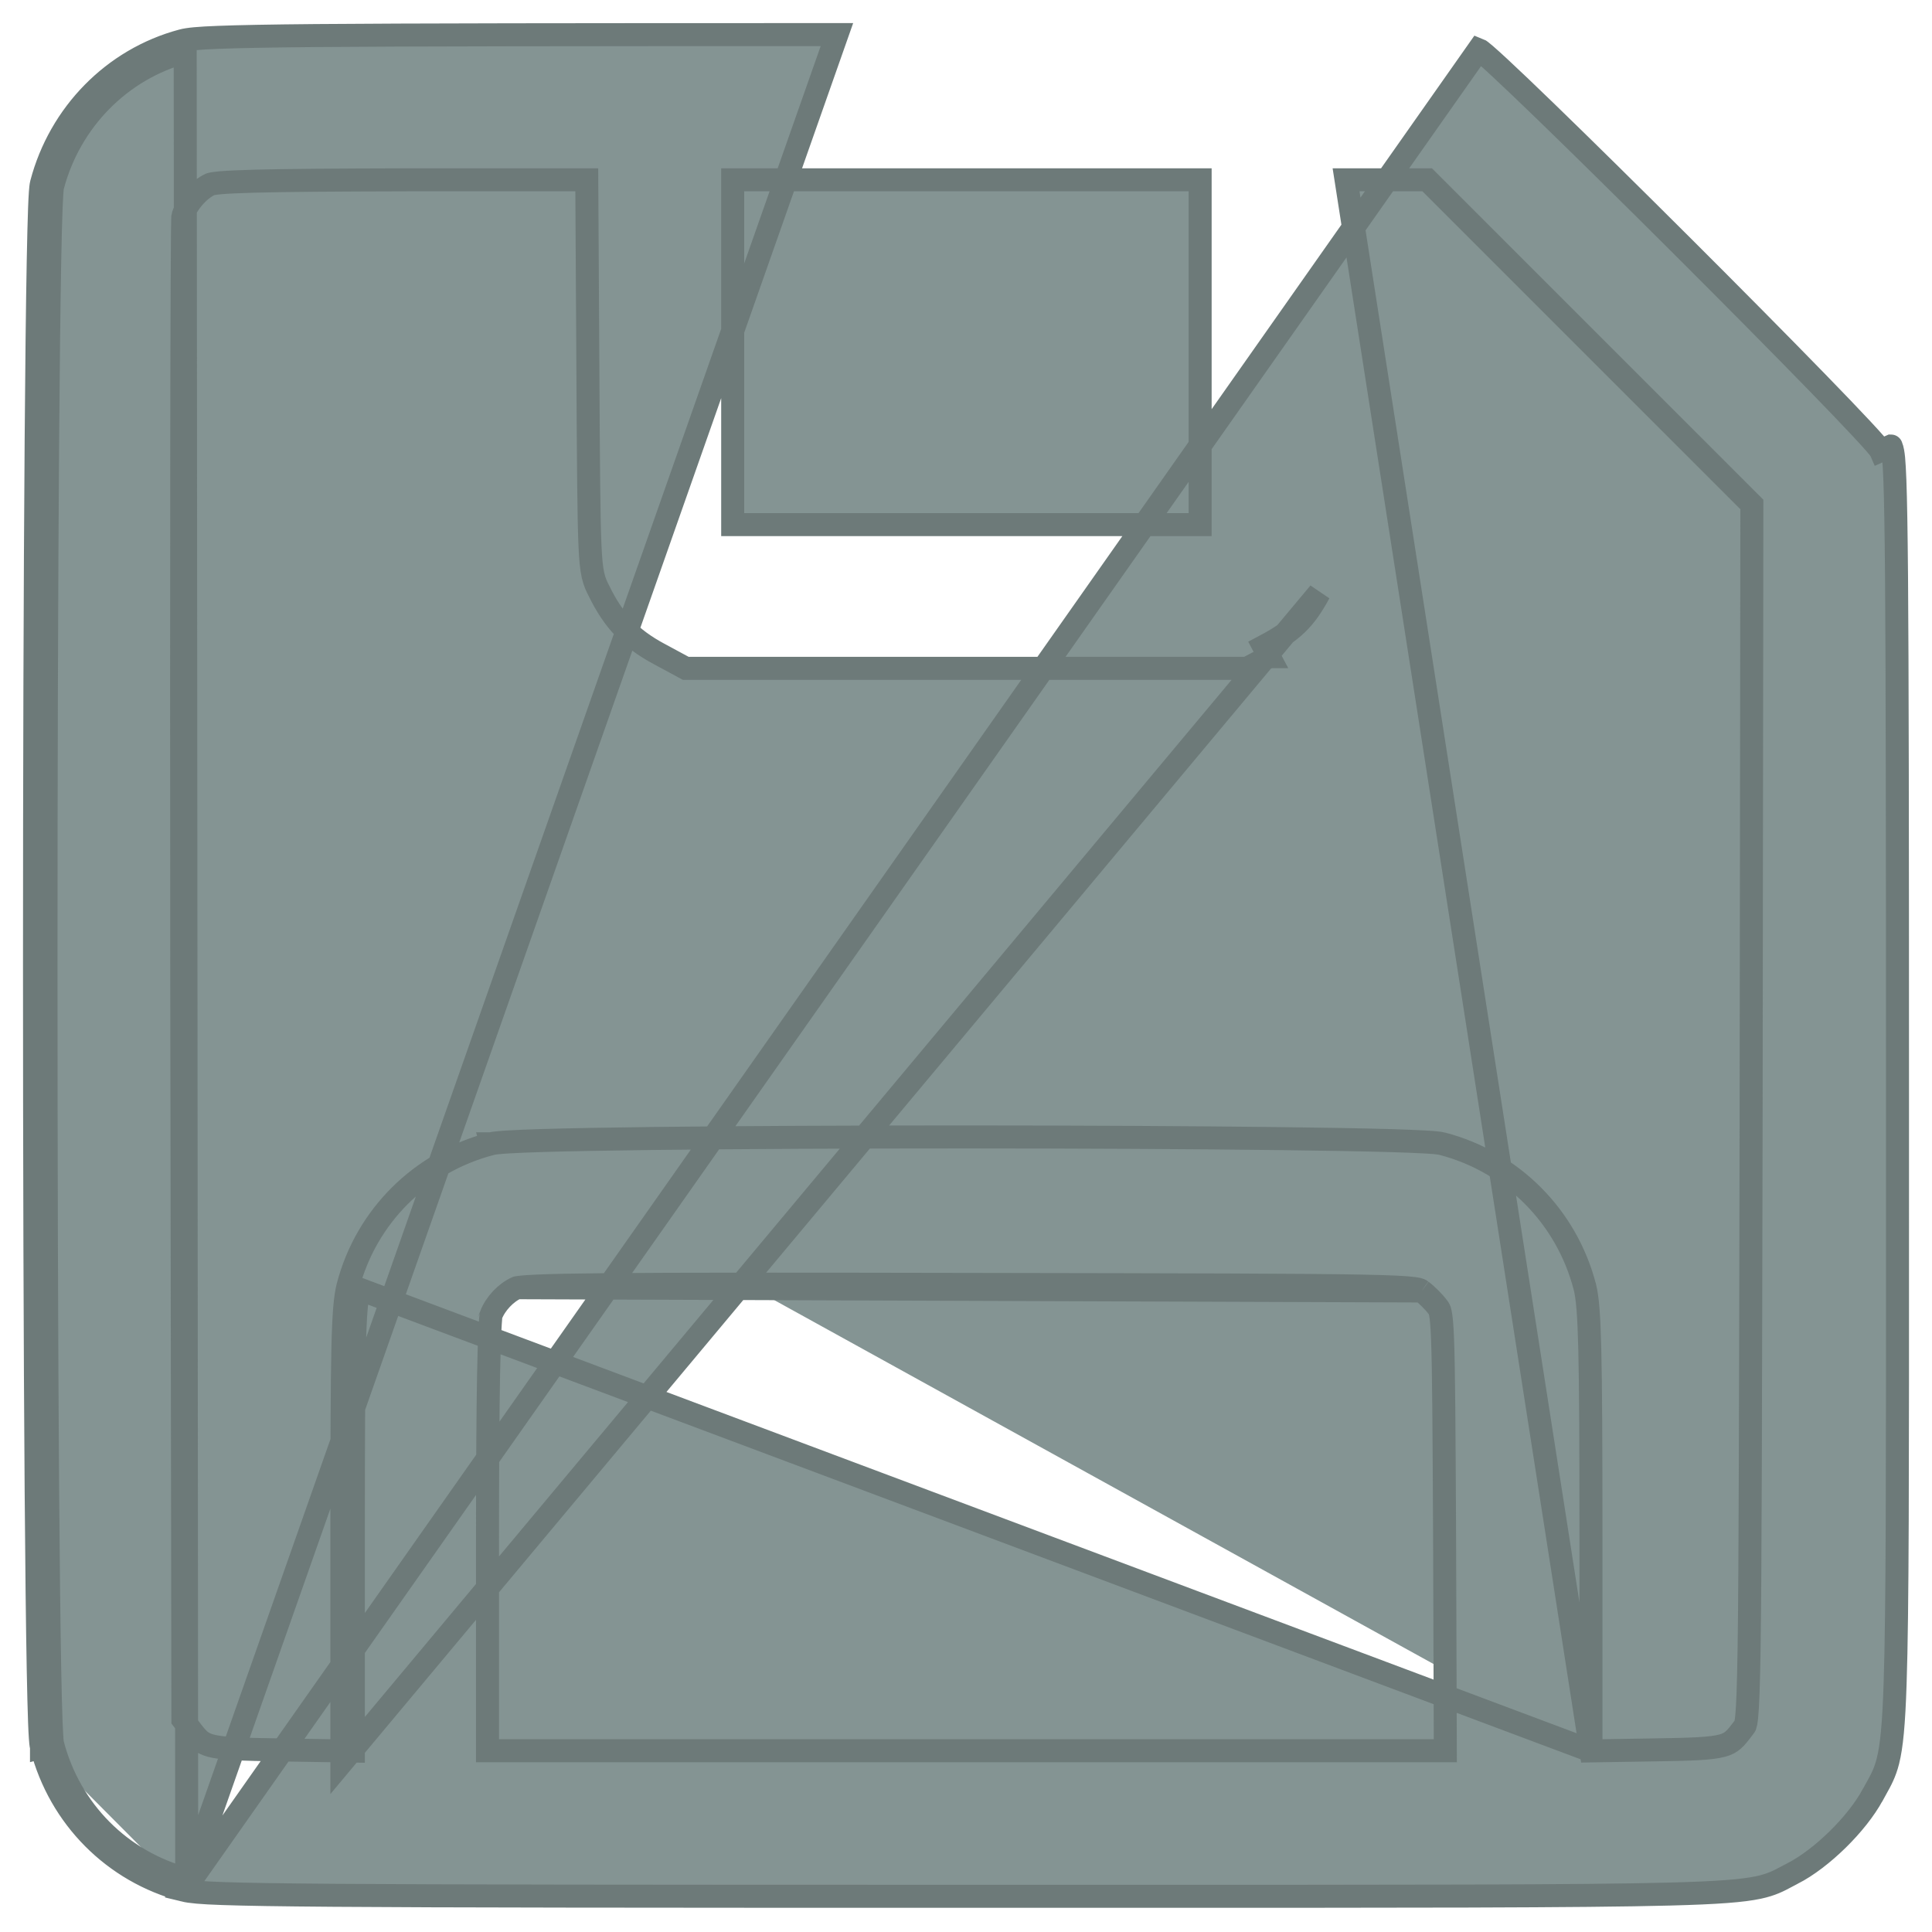<svg width="42" height="42" viewBox="0 0 42 42" fill="none" xmlns="http://www.w3.org/2000/svg">
<path d="M3.998 41.092L3.998 41.092C4.137 41.126 4.37 41.148 4.841 41.164C5.321 41.181 6.068 41.193 7.253 41.202C9.624 41.22 13.755 41.224 21.009 41.224C21.881 41.224 22.709 41.224 23.494 41.224C30.782 41.225 34.407 41.225 36.302 41.175C37.347 41.148 37.886 41.105 38.228 41.032C38.512 40.972 38.67 40.887 38.834 40.799C38.876 40.776 38.918 40.754 38.963 40.731L38.964 40.731C39.29 40.565 39.641 40.291 39.949 39.989C40.258 39.686 40.538 39.339 40.711 39.019L40.712 39.018C40.737 38.97 40.763 38.925 40.788 38.881C40.884 38.709 40.976 38.546 41.042 38.284C41.122 37.964 41.169 37.491 41.198 36.603C41.251 35.029 41.251 32.084 41.25 26.229C41.25 25.457 41.25 24.634 41.25 23.757C41.25 17.981 41.245 14.546 41.229 12.527C41.22 11.518 41.209 10.86 41.193 10.44C41.185 10.23 41.176 10.075 41.166 9.964C41.156 9.867 41.143 9.768 41.112 9.697C41.112 9.697 41.112 9.696 41.111 9.696L40.883 9.797C40.733 9.456 32.454 1.193 32.145 1.077L3.998 41.092ZM3.998 41.092L3.996 41.091C2.475 40.693 1.299 39.508 0.902 37.981M3.998 41.092L18.194 0.752C12.343 0.752 8.895 0.756 6.863 0.773C5.847 0.782 5.182 0.795 4.746 0.812C4.323 0.828 4.09 0.849 3.959 0.885C2.463 1.285 1.299 2.479 0.902 3.987C0.889 4.037 0.882 4.117 0.877 4.191C0.871 4.277 0.865 4.392 0.86 4.531C0.85 4.811 0.84 5.198 0.831 5.677C0.813 6.635 0.798 7.965 0.786 9.541C0.762 12.695 0.75 16.84 0.75 20.984C0.75 25.128 0.762 29.273 0.786 32.426C0.798 34.003 0.813 35.332 0.831 36.291C0.84 36.769 0.85 37.157 0.86 37.436C0.865 37.576 0.871 37.69 0.877 37.776C0.882 37.85 0.888 37.93 0.902 37.981M0.902 37.981C0.902 37.981 0.902 37.981 0.902 37.982L1.144 37.917M0.902 37.981C0.902 37.98 0.902 37.98 0.902 37.98L1.144 37.917M1.144 37.917C1.518 39.358 2.626 40.474 4.059 40.849L4.026 1.127C2.618 1.501 1.518 2.626 1.144 4.05C0.952 4.766 0.952 37.201 1.144 37.917ZM34.586 38.063V33.419C34.586 31.379 34.58 30.131 34.561 29.343C34.542 28.562 34.511 28.209 34.454 27.978L34.453 27.976C34.056 26.448 32.88 25.263 31.359 24.865L31.357 24.864L31.357 24.864C31.282 24.846 31.137 24.834 30.966 24.825C30.783 24.815 30.537 24.805 30.239 24.796C29.643 24.779 28.833 24.764 27.88 24.753C25.973 24.729 23.494 24.717 21.014 24.716C18.535 24.716 16.056 24.727 14.151 24.75C13.198 24.762 12.388 24.776 11.793 24.794C11.495 24.803 11.25 24.813 11.067 24.824C10.975 24.829 10.898 24.834 10.835 24.841C10.779 24.846 10.72 24.853 10.676 24.865M34.586 38.063L7.807 28.022C7.699 28.439 7.682 29.288 7.682 33.419V38.067L7.432 38.063M34.586 38.063L35.906 38.042L35.907 38.042C36.785 38.029 37.195 38.015 37.441 37.948C37.551 37.918 37.618 37.88 37.678 37.827C37.747 37.767 37.813 37.683 37.917 37.543L37.917 37.543L37.92 37.539C37.936 37.519 37.936 37.518 37.939 37.511L37.94 37.509C37.947 37.489 37.959 37.441 37.971 37.326C37.994 37.099 38.011 36.671 38.024 35.823C38.049 34.132 38.055 30.81 38.068 24.167V24.165V24.165L38.084 10.967L34.559 7.442L31.026 3.909H30.072H29.262L34.586 38.063ZM10.676 24.865C10.675 24.865 10.675 24.865 10.675 24.865L10.739 25.107L10.676 24.865C10.676 24.865 10.676 24.865 10.676 24.865ZM10.676 24.865C9.148 25.262 7.963 26.438 7.565 27.959L7.565 27.959C7.503 28.2 7.472 28.545 7.454 29.322C7.436 30.106 7.432 31.355 7.432 33.419V38.063M7.432 38.063V38.313L28.68 12.888C28.364 13.471 28.106 13.72 27.473 14.054L27.59 14.275L27.59 14.275C27.59 14.275 27.589 14.275 27.589 14.275L27.165 14.499L27.11 14.529H27.048H21.009H14.97H14.907L14.852 14.499L14.328 14.216C14.327 14.216 14.327 14.216 14.327 14.216C13.706 13.882 13.336 13.493 13.023 12.849C12.973 12.752 12.925 12.657 12.891 12.504C12.859 12.359 12.839 12.167 12.826 11.867C12.799 11.269 12.792 10.179 12.78 8.033L12.78 8.008L12.756 3.909H8.866C7.237 3.913 6.19 3.921 5.527 3.939C5.196 3.948 4.964 3.959 4.805 3.972C4.726 3.979 4.669 3.986 4.628 3.993C4.589 4 4.575 4.005 4.575 4.005C4.45 4.06 4.307 4.174 4.187 4.32C4.069 4.463 3.995 4.609 3.974 4.717C3.974 4.719 3.973 4.723 3.973 4.728C3.973 4.745 3.972 4.769 3.971 4.801C3.97 4.864 3.968 4.955 3.967 5.072C3.965 5.306 3.962 5.643 3.96 6.072C3.956 6.929 3.953 8.151 3.951 9.648C3.947 12.642 3.947 16.736 3.951 21.208L3.976 37.382L4.098 37.539L4.098 37.539L4.101 37.543C4.205 37.683 4.272 37.767 4.34 37.827C4.401 37.88 4.468 37.918 4.577 37.948C4.824 38.015 5.233 38.029 6.112 38.042L6.112 38.042L7.432 38.063ZM30.907 28.065L30.907 28.065C31.011 28.142 31.176 28.307 31.253 28.411L31.257 28.417L31.257 28.417C31.276 28.442 31.283 28.452 31.288 28.463C31.294 28.474 31.302 28.494 31.311 28.537C31.331 28.63 31.348 28.794 31.36 29.122C31.385 29.768 31.392 30.984 31.404 33.374L31.404 33.404L31.404 33.404L31.42 38.059H21.009H10.598V33.528C10.598 31.933 10.606 30.719 10.621 29.884C10.629 29.466 10.639 29.146 10.65 28.92C10.656 28.808 10.661 28.721 10.667 28.66C10.673 28.606 10.677 28.586 10.676 28.585C10.772 28.34 10.997 28.099 11.236 27.994M30.907 28.065L11.236 27.994M30.907 28.065L30.901 28.061M30.907 28.065L30.901 28.061M11.236 27.994C11.235 27.994 11.235 27.995 11.235 27.995M11.236 27.994L11.235 27.995M30.901 28.061C30.877 28.043 30.874 28.041 30.866 28.038C30.852 28.032 30.817 28.021 30.733 28.01C30.561 27.988 30.246 27.971 29.619 27.959C28.373 27.935 25.948 27.93 21.116 27.922L21.109 27.922L21.109 27.922M30.901 28.061L21.109 27.922M21.109 27.922C17.123 27.914 14.684 27.914 13.215 27.927M21.109 27.922L13.215 27.927M13.215 27.927C12.48 27.934 11.992 27.944 11.675 27.958M13.215 27.927L11.675 27.958M11.675 27.958C11.516 27.965 11.404 27.973 11.327 27.981M11.675 27.958L11.327 27.981M11.327 27.981C11.258 27.989 11.235 27.995 11.235 27.995M11.327 27.981L11.235 27.995M21.009 11.405H26.09V7.657V3.909H21.009H15.928V7.657V11.405H21.009ZM11.24 27.993L11.238 27.993L11.24 27.993Z" fill="#849493" stroke="#6D7A79" stroke-width="0.5"/>
</svg>
